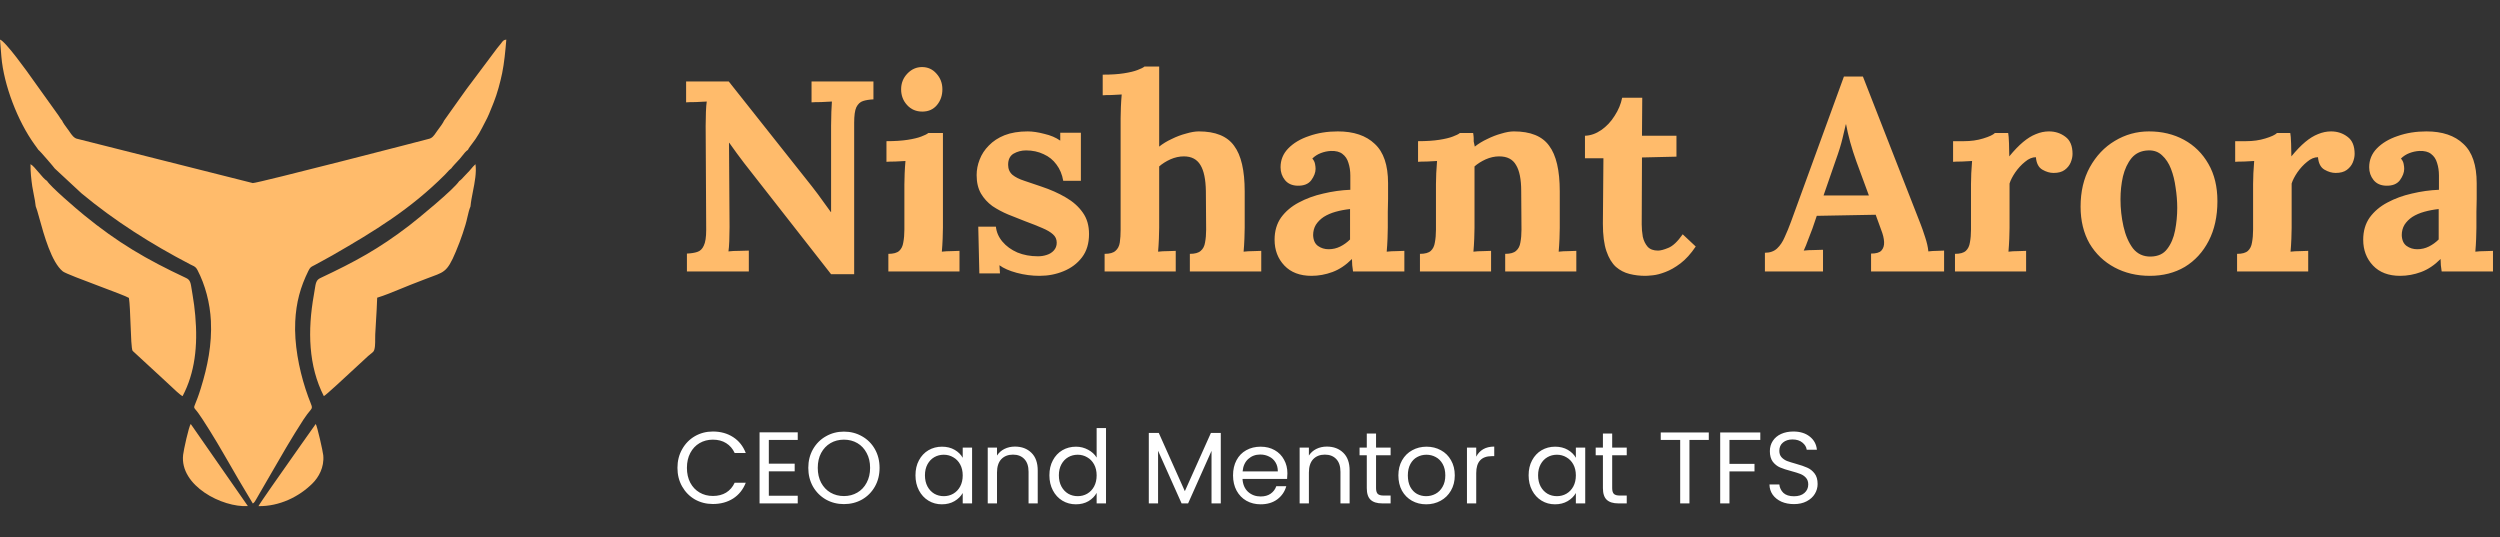 <svg width="442" height="95" viewBox="0 0 442 95" fill="none" xmlns="http://www.w3.org/2000/svg">
<rect x="0" y="0" width="442" height="95" fill="#333333" stroke="none"/>
<path d="M119.774 82.718C119.774 81.494 120.05 80.396 120.602 79.424C121.154 78.44 121.904 77.672 122.852 77.12C123.812 76.568 124.874 76.292 126.038 76.292C127.406 76.292 128.6 76.622 129.62 77.282C130.64 77.942 131.384 78.878 131.852 80.09H129.89C129.542 79.334 129.038 78.752 128.378 78.344C127.73 77.936 126.95 77.732 126.038 77.732C125.162 77.732 124.376 77.936 123.68 78.344C122.984 78.752 122.438 79.334 122.042 80.09C121.646 80.834 121.448 81.71 121.448 82.718C121.448 83.714 121.646 84.59 122.042 85.346C122.438 86.09 122.984 86.666 123.68 87.074C124.376 87.482 125.162 87.686 126.038 87.686C126.95 87.686 127.73 87.488 128.378 87.092C129.038 86.684 129.542 86.102 129.89 85.346H131.852C131.384 86.546 130.64 87.476 129.62 88.136C128.6 88.784 127.406 89.108 126.038 89.108C124.874 89.108 123.812 88.838 122.852 88.298C121.904 87.746 121.154 86.984 120.602 86.012C120.05 85.04 119.774 83.942 119.774 82.718ZM135.928 77.786V81.98H140.5V83.33H135.928V87.65H141.04V89H134.29V76.436H141.04V77.786H135.928ZM149.207 89.126C148.043 89.126 146.981 88.856 146.021 88.316C145.061 87.764 144.299 87.002 143.735 86.03C143.183 85.046 142.907 83.942 142.907 82.718C142.907 81.494 143.183 80.396 143.735 79.424C144.299 78.44 145.061 77.678 146.021 77.138C146.981 76.586 148.043 76.31 149.207 76.31C150.383 76.31 151.451 76.586 152.411 77.138C153.371 77.678 154.127 78.434 154.679 79.406C155.231 80.378 155.507 81.482 155.507 82.718C155.507 83.954 155.231 85.058 154.679 86.03C154.127 87.002 153.371 87.764 152.411 88.316C151.451 88.856 150.383 89.126 149.207 89.126ZM149.207 87.704C150.083 87.704 150.869 87.5 151.565 87.092C152.273 86.684 152.825 86.102 153.221 85.346C153.629 84.59 153.833 83.714 153.833 82.718C153.833 81.71 153.629 80.834 153.221 80.09C152.825 79.334 152.279 78.752 151.583 78.344C150.887 77.936 150.095 77.732 149.207 77.732C148.319 77.732 147.527 77.936 146.831 78.344C146.135 78.752 145.583 79.334 145.175 80.09C144.779 80.834 144.581 81.71 144.581 82.718C144.581 83.714 144.779 84.59 145.175 85.346C145.583 86.102 146.135 86.684 146.831 87.092C147.539 87.5 148.331 87.704 149.207 87.704ZM161.856 84.032C161.856 83.024 162.06 82.142 162.468 81.386C162.876 80.618 163.434 80.024 164.142 79.604C164.862 79.184 165.66 78.974 166.536 78.974C167.4 78.974 168.15 79.16 168.786 79.532C169.422 79.904 169.896 80.372 170.208 80.936V79.136H171.864V89H170.208V87.164C169.884 87.74 169.398 88.22 168.75 88.604C168.114 88.976 167.37 89.162 166.518 89.162C165.642 89.162 164.85 88.946 164.142 88.514C163.434 88.082 162.876 87.476 162.468 86.696C162.06 85.916 161.856 85.028 161.856 84.032ZM170.208 84.05C170.208 83.306 170.058 82.658 169.758 82.106C169.458 81.554 169.05 81.134 168.534 80.846C168.03 80.546 167.472 80.396 166.86 80.396C166.248 80.396 165.69 80.54 165.186 80.828C164.682 81.116 164.28 81.536 163.98 82.088C163.68 82.64 163.53 83.288 163.53 84.032C163.53 84.788 163.68 85.448 163.98 86.012C164.28 86.564 164.682 86.99 165.186 87.29C165.69 87.578 166.248 87.722 166.86 87.722C167.472 87.722 168.03 87.578 168.534 87.29C169.05 86.99 169.458 86.564 169.758 86.012C170.058 85.448 170.208 84.794 170.208 84.05ZM179.438 78.956C180.638 78.956 181.61 79.322 182.354 80.054C183.098 80.774 183.47 81.818 183.47 83.186V89H181.85V83.42C181.85 82.436 181.604 81.686 181.112 81.17C180.62 80.642 179.948 80.378 179.096 80.378C178.232 80.378 177.542 80.648 177.026 81.188C176.522 81.728 176.27 82.514 176.27 83.546V89H174.632V79.136H176.27V80.54C176.594 80.036 177.032 79.646 177.584 79.37C178.148 79.094 178.766 78.956 179.438 78.956ZM185.534 84.032C185.534 83.024 185.738 82.142 186.146 81.386C186.554 80.618 187.112 80.024 187.82 79.604C188.54 79.184 189.344 78.974 190.232 78.974C191 78.974 191.714 79.154 192.374 79.514C193.034 79.862 193.538 80.324 193.886 80.9V75.68H195.542V89H193.886V87.146C193.562 87.734 193.082 88.22 192.446 88.604C191.81 88.976 191.066 89.162 190.214 89.162C189.338 89.162 188.54 88.946 187.82 88.514C187.112 88.082 186.554 87.476 186.146 86.696C185.738 85.916 185.534 85.028 185.534 84.032ZM193.886 84.05C193.886 83.306 193.736 82.658 193.436 82.106C193.136 81.554 192.728 81.134 192.212 80.846C191.708 80.546 191.15 80.396 190.538 80.396C189.926 80.396 189.368 80.54 188.864 80.828C188.36 81.116 187.958 81.536 187.658 82.088C187.358 82.64 187.208 83.288 187.208 84.032C187.208 84.788 187.358 85.448 187.658 86.012C187.958 86.564 188.36 86.99 188.864 87.29C189.368 87.578 189.926 87.722 190.538 87.722C191.15 87.722 191.708 87.578 192.212 87.29C192.728 86.99 193.136 86.564 193.436 86.012C193.736 85.448 193.886 84.794 193.886 84.05ZM215.835 76.544V89H214.197V79.712L210.057 89H208.905L204.747 79.694V89H203.109V76.544H204.873L209.481 86.84L214.089 76.544H215.835ZM227.613 83.69C227.613 84.002 227.595 84.332 227.559 84.68H219.675C219.735 85.652 220.065 86.414 220.665 86.966C221.277 87.506 222.015 87.776 222.879 87.776C223.587 87.776 224.175 87.614 224.643 87.29C225.123 86.954 225.459 86.51 225.651 85.958H227.415C227.151 86.906 226.623 87.68 225.831 88.28C225.039 88.868 224.055 89.162 222.879 89.162C221.943 89.162 221.103 88.952 220.359 88.532C219.627 88.112 219.051 87.518 218.631 86.75C218.211 85.97 218.001 85.07 218.001 84.05C218.001 83.03 218.205 82.136 218.613 81.368C219.021 80.6 219.591 80.012 220.323 79.604C221.067 79.184 221.919 78.974 222.879 78.974C223.815 78.974 224.643 79.178 225.363 79.586C226.083 79.994 226.635 80.558 227.019 81.278C227.415 81.986 227.613 82.79 227.613 83.69ZM225.921 83.348C225.921 82.724 225.783 82.19 225.507 81.746C225.231 81.29 224.853 80.948 224.373 80.72C223.905 80.48 223.383 80.36 222.807 80.36C221.979 80.36 221.271 80.624 220.683 81.152C220.107 81.68 219.777 82.412 219.693 83.348H225.921ZM234.581 78.956C235.781 78.956 236.753 79.322 237.497 80.054C238.241 80.774 238.613 81.818 238.613 83.186V89H236.993V83.42C236.993 82.436 236.747 81.686 236.255 81.17C235.763 80.642 235.091 80.378 234.239 80.378C233.375 80.378 232.685 80.648 232.169 81.188C231.665 81.728 231.413 82.514 231.413 83.546V89H229.775V79.136H231.413V80.54C231.737 80.036 232.175 79.646 232.727 79.37C233.291 79.094 233.909 78.956 234.581 78.956ZM243.286 80.486V86.3C243.286 86.78 243.388 87.122 243.592 87.326C243.796 87.518 244.15 87.614 244.654 87.614H245.86V89H244.384C243.472 89 242.788 88.79 242.332 88.37C241.876 87.95 241.648 87.26 241.648 86.3V80.486H240.37V79.136H241.648V76.652H243.286V79.136H245.86V80.486H243.286ZM252.147 89.162C251.223 89.162 250.383 88.952 249.627 88.532C248.883 88.112 248.295 87.518 247.863 86.75C247.443 85.97 247.233 85.07 247.233 84.05C247.233 83.042 247.449 82.154 247.881 81.386C248.325 80.606 248.925 80.012 249.681 79.604C250.437 79.184 251.283 78.974 252.219 78.974C253.155 78.974 254.001 79.184 254.757 79.604C255.513 80.012 256.107 80.6 256.539 81.368C256.983 82.136 257.205 83.03 257.205 84.05C257.205 85.07 256.977 85.97 256.521 86.75C256.077 87.518 255.471 88.112 254.703 88.532C253.935 88.952 253.083 89.162 252.147 89.162ZM252.147 87.722C252.735 87.722 253.287 87.584 253.803 87.308C254.319 87.032 254.733 86.618 255.045 86.066C255.369 85.514 255.531 84.842 255.531 84.05C255.531 83.258 255.375 82.586 255.063 82.034C254.751 81.482 254.343 81.074 253.839 80.81C253.335 80.534 252.789 80.396 252.201 80.396C251.601 80.396 251.049 80.534 250.545 80.81C250.053 81.074 249.657 81.482 249.357 82.034C249.057 82.586 248.907 83.258 248.907 84.05C248.907 84.854 249.051 85.532 249.339 86.084C249.639 86.636 250.035 87.05 250.527 87.326C251.019 87.59 251.559 87.722 252.147 87.722ZM260.997 80.738C261.285 80.174 261.693 79.736 262.221 79.424C262.761 79.112 263.415 78.956 264.183 78.956V80.648H263.751C261.915 80.648 260.997 81.644 260.997 83.636V89H259.359V79.136H260.997V80.738ZM270.26 84.032C270.26 83.024 270.464 82.142 270.872 81.386C271.28 80.618 271.838 80.024 272.546 79.604C273.266 79.184 274.064 78.974 274.94 78.974C275.804 78.974 276.554 79.16 277.19 79.532C277.826 79.904 278.3 80.372 278.612 80.936V79.136H280.268V89H278.612V87.164C278.288 87.74 277.802 88.22 277.154 88.604C276.518 88.976 275.774 89.162 274.922 89.162C274.046 89.162 273.254 88.946 272.546 88.514C271.838 88.082 271.28 87.476 270.872 86.696C270.464 85.916 270.26 85.028 270.26 84.032ZM278.612 84.05C278.612 83.306 278.462 82.658 278.162 82.106C277.862 81.554 277.454 81.134 276.938 80.846C276.434 80.546 275.876 80.396 275.264 80.396C274.652 80.396 274.094 80.54 273.59 80.828C273.086 81.116 272.684 81.536 272.384 82.088C272.084 82.64 271.934 83.288 271.934 84.032C271.934 84.788 272.084 85.448 272.384 86.012C272.684 86.564 273.086 86.99 273.59 87.29C274.094 87.578 274.652 87.722 275.264 87.722C275.876 87.722 276.434 87.578 276.938 87.29C277.454 86.99 277.862 86.564 278.162 86.012C278.462 85.448 278.612 84.794 278.612 84.05ZM285.034 80.486V86.3C285.034 86.78 285.136 87.122 285.34 87.326C285.544 87.518 285.898 87.614 286.402 87.614H287.608V89H286.132C285.22 89 284.536 88.79 284.08 88.37C283.624 87.95 283.396 87.26 283.396 86.3V80.486H282.118V79.136H283.396V76.652H285.034V79.136H287.608V80.486H285.034ZM302.114 76.454V77.786H298.694V89H297.056V77.786H293.618V76.454H302.114ZM311.222 76.454V77.786H305.768V82.016H310.196V83.348H305.768V89H304.13V76.454H311.222ZM317.178 89.126C316.35 89.126 315.606 88.982 314.946 88.694C314.298 88.394 313.788 87.986 313.416 87.47C313.044 86.942 312.852 86.336 312.84 85.652H314.586C314.646 86.24 314.886 86.738 315.306 87.146C315.738 87.542 316.362 87.74 317.178 87.74C317.958 87.74 318.57 87.548 319.014 87.164C319.47 86.768 319.698 86.264 319.698 85.652C319.698 85.172 319.566 84.782 319.302 84.482C319.038 84.182 318.708 83.954 318.312 83.798C317.916 83.642 317.382 83.474 316.71 83.294C315.882 83.078 315.216 82.862 314.712 82.646C314.22 82.43 313.794 82.094 313.434 81.638C313.086 81.17 312.912 80.546 312.912 79.766C312.912 79.082 313.086 78.476 313.434 77.948C313.782 77.42 314.268 77.012 314.892 76.724C315.528 76.436 316.254 76.292 317.07 76.292C318.246 76.292 319.206 76.586 319.95 77.174C320.706 77.762 321.132 78.542 321.228 79.514H319.428C319.368 79.034 319.116 78.614 318.672 78.254C318.228 77.882 317.64 77.696 316.908 77.696C316.224 77.696 315.666 77.876 315.234 78.236C314.802 78.584 314.586 79.076 314.586 79.712C314.586 80.168 314.712 80.54 314.964 80.828C315.228 81.116 315.546 81.338 315.918 81.494C316.302 81.638 316.836 81.806 317.52 81.998C318.348 82.226 319.014 82.454 319.518 82.682C320.022 82.898 320.454 83.24 320.814 83.708C321.174 84.164 321.354 84.788 321.354 85.58C321.354 86.192 321.192 86.768 320.868 87.308C320.544 87.848 320.064 88.286 319.428 88.622C318.792 88.958 318.042 89.126 317.178 89.126Z" fill="white"/>
<path d="M146.936 48.48L131.576 28.848C131.16 28.304 130.728 27.728 130.28 27.12C129.832 26.512 129.384 25.888 128.936 25.248H128.888L128.984 40.128C128.984 40.992 128.968 41.824 128.936 42.624C128.904 43.424 128.856 44.032 128.792 44.448C129.304 44.384 129.944 44.352 130.712 44.352C131.512 44.32 132.072 44.304 132.392 44.304V48H121.448V44.832C122.184 44.8 122.792 44.704 123.272 44.544C123.784 44.384 124.168 44.016 124.424 43.44C124.712 42.864 124.856 41.936 124.856 40.656L124.76 22.272C124.76 21.408 124.776 20.576 124.808 19.776C124.84 18.976 124.888 18.368 124.952 17.952C124.44 17.984 123.784 18.016 122.984 18.048C122.216 18.048 121.656 18.064 121.304 18.096V14.4H128.84L143.528 32.928C144.328 33.952 144.984 34.832 145.496 35.568C146.04 36.304 146.504 36.944 146.888 37.488H146.936V22.272C146.936 21.408 146.952 20.576 146.984 19.776C147.016 18.976 147.048 18.368 147.08 17.952C146.568 17.984 145.928 18.016 145.16 18.048C144.392 18.048 143.832 18.064 143.48 18.096V14.4H154.424V17.568C153.72 17.6 153.112 17.696 152.6 17.856C152.088 18.016 151.688 18.384 151.4 18.96C151.144 19.504 151.016 20.432 151.016 21.744V48.48H146.936ZM157.062 44.88C157.958 44.88 158.598 44.704 158.982 44.352C159.366 44 159.606 43.504 159.702 42.864C159.83 42.192 159.894 41.44 159.894 40.608V32.64C159.894 32.064 159.91 31.408 159.942 30.672C159.974 29.904 160.022 29.168 160.086 28.464C159.574 28.496 158.966 28.528 158.262 28.56C157.59 28.56 157.078 28.576 156.726 28.608V24.96C158.198 24.96 159.446 24.88 160.47 24.72C161.494 24.56 162.294 24.368 162.87 24.144C163.478 23.92 163.894 23.712 164.118 23.52H166.71V40.272C166.71 40.72 166.694 41.36 166.662 42.192C166.63 42.992 166.582 43.76 166.518 44.496C167.03 44.432 167.59 44.4 168.198 44.4C168.838 44.368 169.318 44.352 169.638 44.352V48H157.062V44.88ZM163.062 19.728C161.974 19.728 161.078 19.344 160.374 18.576C159.67 17.808 159.318 16.88 159.318 15.792C159.318 14.704 159.686 13.776 160.422 13.008C161.158 12.24 162.022 11.856 163.014 11.856C164.038 11.856 164.886 12.24 165.558 13.008C166.262 13.776 166.614 14.704 166.614 15.792C166.614 16.88 166.294 17.808 165.654 18.576C165.014 19.344 164.15 19.728 163.062 19.728ZM183.805 48.768C182.429 48.768 181.085 48.592 179.773 48.24C178.461 47.888 177.437 47.44 176.701 46.896L176.797 48.336H173.149L172.957 40.08H176.077C176.173 41.04 176.557 41.92 177.229 42.72C177.901 43.52 178.781 44.16 179.869 44.64C180.957 45.088 182.173 45.312 183.517 45.312C184.061 45.312 184.573 45.232 185.053 45.072C185.565 44.912 185.981 44.656 186.301 44.304C186.653 43.92 186.829 43.456 186.829 42.912C186.829 42.304 186.605 41.808 186.157 41.424C185.741 41.04 185.117 40.672 184.285 40.32C183.485 39.968 182.477 39.568 181.261 39.12C180.269 38.736 179.261 38.336 178.237 37.92C177.245 37.504 176.317 37.008 175.453 36.432C174.621 35.824 173.949 35.088 173.437 34.224C172.925 33.328 172.669 32.24 172.669 30.96C172.669 30.032 172.845 29.12 173.197 28.224C173.549 27.296 174.093 26.464 174.829 25.728C175.565 24.96 176.493 24.352 177.613 23.904C178.765 23.456 180.125 23.232 181.693 23.232C182.557 23.232 183.533 23.376 184.621 23.664C185.741 23.92 186.685 24.32 187.453 24.864V23.472H191.101V31.968H187.981C187.789 30.848 187.389 29.888 186.781 29.088C186.205 28.288 185.453 27.68 184.525 27.264C183.597 26.816 182.557 26.592 181.405 26.592C180.605 26.592 179.869 26.784 179.197 27.168C178.557 27.552 178.237 28.208 178.237 29.136C178.237 29.872 178.493 30.464 179.005 30.912C179.517 31.328 180.221 31.68 181.117 31.968C182.013 32.256 183.005 32.592 184.093 32.976C185.725 33.52 187.165 34.16 188.413 34.896C189.693 35.632 190.701 36.528 191.437 37.584C192.173 38.608 192.541 39.872 192.541 41.376C192.541 43.04 192.125 44.416 191.293 45.504C190.461 46.592 189.373 47.408 188.029 47.952C186.717 48.496 185.309 48.768 183.805 48.768ZM210.366 44.88C211.262 44.88 211.902 44.704 212.286 44.352C212.702 44 212.958 43.504 213.054 42.864C213.182 42.192 213.246 41.44 213.246 40.608L213.198 33.792C213.166 31.712 212.846 30.176 212.238 29.184C211.63 28.16 210.654 27.648 209.31 27.648C208.51 27.648 207.71 27.824 206.91 28.176C206.142 28.528 205.486 28.944 204.942 29.424V40.272C204.942 40.72 204.926 41.36 204.894 42.192C204.862 42.992 204.814 43.76 204.75 44.496C205.294 44.432 205.87 44.4 206.478 44.4C207.086 44.368 207.55 44.352 207.87 44.352V48H195.294V44.88C196.19 44.88 196.83 44.704 197.214 44.352C197.63 44 197.886 43.504 197.982 42.864C198.078 42.192 198.126 41.44 198.126 40.608V20.88C198.126 20.304 198.142 19.648 198.174 18.912C198.206 18.144 198.254 17.408 198.318 16.704C197.806 16.736 197.198 16.768 196.494 16.8C195.822 16.8 195.31 16.816 194.958 16.848V13.2C196.462 13.2 197.71 13.12 198.702 12.96C199.726 12.8 200.526 12.608 201.102 12.384C201.71 12.16 202.126 11.952 202.35 11.76H204.942V25.92C205.582 25.408 206.318 24.96 207.15 24.576C207.982 24.16 208.83 23.84 209.694 23.616C210.558 23.36 211.31 23.232 211.95 23.232C214.894 23.232 216.974 24.08 218.19 25.776C219.438 27.44 220.062 30.128 220.062 33.84V40.272C220.062 40.72 220.046 41.36 220.014 42.192C219.982 42.992 219.934 43.76 219.87 44.496C220.382 44.432 220.942 44.4 221.55 44.4C222.158 44.368 222.638 44.352 222.99 44.352V48H210.366V44.88ZM239.218 48C239.154 47.552 239.106 47.184 239.074 46.896C239.074 46.576 239.058 46.208 239.026 45.792C237.938 46.88 236.786 47.648 235.57 48.096C234.354 48.544 233.122 48.768 231.874 48.768C229.826 48.768 228.226 48.16 227.074 46.944C225.922 45.728 225.346 44.208 225.346 42.384C225.346 40.848 225.73 39.536 226.498 38.448C227.298 37.36 228.338 36.48 229.618 35.808C230.93 35.104 232.37 34.576 233.938 34.224C235.538 33.84 237.138 33.616 238.738 33.552V31.056C238.738 30.224 238.626 29.472 238.402 28.8C238.21 28.128 237.858 27.6 237.346 27.216C236.866 26.832 236.178 26.656 235.282 26.688C234.674 26.72 234.082 26.848 233.506 27.072C232.93 27.296 232.434 27.616 232.018 28.032C232.274 28.32 232.434 28.64 232.498 28.992C232.562 29.312 232.594 29.6 232.594 29.856C232.594 30.496 232.338 31.168 231.826 31.872C231.314 32.544 230.498 32.864 229.378 32.832C228.418 32.8 227.682 32.464 227.17 31.824C226.658 31.184 226.402 30.432 226.402 29.568C226.402 28.288 226.85 27.184 227.746 26.256C228.674 25.296 229.906 24.56 231.442 24.048C232.978 23.504 234.674 23.232 236.53 23.232C239.346 23.232 241.522 23.968 243.058 25.44C244.626 26.88 245.41 29.2 245.41 32.4C245.41 33.488 245.41 34.416 245.41 35.184C245.41 35.952 245.394 36.72 245.362 37.488C245.362 38.256 245.362 39.184 245.362 40.272C245.362 40.72 245.346 41.36 245.314 42.192C245.282 42.992 245.234 43.76 245.17 44.496C245.714 44.432 246.29 44.4 246.898 44.4C247.506 44.368 247.97 44.352 248.29 44.352V48H239.218ZM238.69 36.96C237.794 37.056 236.946 37.216 236.146 37.44C235.346 37.664 234.642 37.968 234.034 38.352C233.458 38.736 232.994 39.2 232.642 39.744C232.322 40.288 232.162 40.896 232.162 41.568C232.194 42.464 232.482 43.104 233.026 43.488C233.57 43.872 234.194 44.064 234.898 44.064C235.634 44.064 236.322 43.904 236.962 43.584C237.602 43.264 238.178 42.848 238.69 42.336C238.69 42.016 238.69 41.712 238.69 41.424C238.69 41.104 238.69 40.784 238.69 40.464C238.69 39.888 238.69 39.312 238.69 38.736C238.69 38.128 238.69 37.536 238.69 36.96ZM251.046 48V44.88C251.942 44.88 252.582 44.704 252.966 44.352C253.35 44 253.59 43.504 253.686 42.864C253.814 42.192 253.878 41.44 253.878 40.608V32.544C253.878 31.968 253.894 31.328 253.926 30.624C253.958 29.888 254.006 29.168 254.07 28.464C253.558 28.496 252.95 28.528 252.246 28.56C251.574 28.56 251.062 28.576 250.71 28.608V24.96C252.182 24.96 253.43 24.88 254.454 24.72C255.478 24.56 256.278 24.368 256.854 24.144C257.462 23.92 257.878 23.712 258.102 23.52H260.454C260.518 23.936 260.55 24.24 260.55 24.432C260.55 24.624 260.55 24.816 260.55 25.008C260.582 25.168 260.646 25.472 260.742 25.92C261.382 25.408 262.118 24.96 262.95 24.576C263.782 24.16 264.614 23.84 265.446 23.616C266.278 23.36 267.014 23.232 267.654 23.232C270.598 23.232 272.678 24.08 273.894 25.776C275.142 27.44 275.766 30.128 275.766 33.84V40.272C275.766 40.72 275.75 41.36 275.718 42.192C275.686 42.992 275.638 43.76 275.574 44.496C276.118 44.432 276.694 44.4 277.302 44.4C277.91 44.368 278.374 44.352 278.694 44.352V48H266.118V44.88C267.014 44.88 267.654 44.704 268.038 44.352C268.454 44 268.71 43.504 268.806 42.864C268.934 42.192 268.998 41.44 268.998 40.608L268.95 33.792C268.95 31.712 268.646 30.176 268.038 29.184C267.462 28.16 266.47 27.648 265.062 27.648C264.262 27.648 263.462 27.824 262.662 28.176C261.894 28.528 261.238 28.944 260.694 29.424C260.694 29.872 260.694 30.336 260.694 30.816C260.694 31.264 260.694 31.712 260.694 32.16V40.272C260.694 40.72 260.678 41.36 260.646 42.192C260.614 42.992 260.566 43.76 260.502 44.496C261.014 44.432 261.574 44.4 262.182 44.4C262.822 44.368 263.302 44.352 263.622 44.352V48H251.046ZM290.878 48.768C289.918 48.768 288.99 48.656 288.094 48.432C287.198 48.208 286.398 47.792 285.694 47.184C284.99 46.544 284.43 45.616 284.014 44.4C283.598 43.184 283.39 41.568 283.39 39.552L283.486 27.984H280.222V24C281.214 23.968 282.174 23.632 283.102 22.992C284.03 22.352 284.814 21.52 285.454 20.496C286.126 19.472 286.574 18.4 286.798 17.28H290.35L290.302 24H296.398V27.696L290.302 27.84L290.254 39.648C290.254 40.384 290.318 41.12 290.446 41.856C290.606 42.56 290.894 43.152 291.31 43.632C291.726 44.08 292.334 44.304 293.134 44.304C293.582 44.304 294.19 44.144 294.958 43.824C295.758 43.504 296.606 42.704 297.502 41.424L299.806 43.584C298.942 44.864 298.046 45.856 297.118 46.56C296.19 47.264 295.294 47.776 294.43 48.096C293.598 48.416 292.862 48.608 292.222 48.672C291.582 48.736 291.134 48.768 290.878 48.768ZM312.036 48V44.688C312.932 44.688 313.652 44.432 314.196 43.92C314.74 43.408 315.188 42.736 315.54 41.904C315.924 41.072 316.292 40.176 316.644 39.216L326.004 13.536H329.364L339.588 39.696C339.78 40.176 340.036 40.912 340.356 41.904C340.676 42.864 340.868 43.712 340.932 44.448C341.476 44.384 341.988 44.352 342.468 44.352C342.98 44.32 343.396 44.304 343.716 44.304V48H330.804V44.832C331.7 44.832 332.308 44.656 332.628 44.304C332.98 43.92 333.14 43.408 333.108 42.768C333.076 42.128 332.9 41.408 332.58 40.608L331.62 37.968L321.204 38.16L320.436 40.416C320.276 40.832 320.036 41.456 319.716 42.288C319.428 43.088 319.156 43.76 318.9 44.304C319.412 44.24 320.02 44.208 320.724 44.208C321.46 44.176 321.988 44.16 322.308 44.16V48H312.036ZM322.404 34.56H330.42L328.212 28.56C327.796 27.408 327.428 26.256 327.108 25.104C326.788 23.92 326.548 22.88 326.388 21.984H326.34C326.212 22.528 326.02 23.344 325.764 24.432C325.508 25.52 325.108 26.816 324.564 28.32L322.404 34.56ZM345.64 44.88C346.536 44.88 347.176 44.704 347.56 44.352C347.944 44 348.184 43.504 348.28 42.864C348.408 42.192 348.472 41.44 348.472 40.608V32.544C348.472 31.968 348.488 31.328 348.52 30.624C348.552 29.888 348.6 29.168 348.664 28.464C348.152 28.496 347.544 28.528 346.84 28.56C346.168 28.56 345.656 28.576 345.304 28.608V24.96H347.224C348.472 24.96 349.608 24.8 350.632 24.48C351.688 24.16 352.376 23.84 352.696 23.52H355.048C355.112 23.84 355.16 24.448 355.192 25.344C355.224 26.208 355.24 26.976 355.24 27.648C356.104 26.592 356.92 25.744 357.688 25.104C358.456 24.464 359.208 24 359.944 23.712C360.712 23.392 361.48 23.232 362.248 23.232C363.368 23.232 364.344 23.552 365.176 24.192C366.008 24.8 366.424 25.808 366.424 27.216C366.424 27.696 366.312 28.208 366.088 28.752C365.864 29.264 365.512 29.696 365.032 30.048C364.552 30.4 363.896 30.576 363.064 30.576C362.424 30.576 361.768 30.384 361.096 30C360.424 29.616 360.04 28.88 359.944 27.792C359.304 27.792 358.664 28.064 358.024 28.608C357.384 29.12 356.808 29.744 356.296 30.48C355.816 31.184 355.48 31.84 355.288 32.448V40.272C355.288 40.72 355.272 41.36 355.24 42.192C355.208 42.992 355.16 43.76 355.096 44.496C355.608 44.432 356.168 44.4 356.776 44.4C357.416 44.368 357.896 44.352 358.216 44.352V48H345.64V44.88ZM380.087 48.768C377.783 48.768 375.703 48.272 373.847 47.28C371.991 46.288 370.519 44.88 369.431 43.056C368.375 41.2 367.847 39.024 367.847 36.528C367.847 33.872 368.391 31.552 369.479 29.568C370.599 27.552 372.071 26 373.895 24.912C375.751 23.792 377.767 23.232 379.943 23.232C382.247 23.232 384.311 23.728 386.135 24.72C387.959 25.712 389.399 27.136 390.455 28.992C391.511 30.816 392.039 33.008 392.039 35.568C392.039 38.256 391.527 40.592 390.503 42.576C389.479 44.56 388.071 46.096 386.279 47.184C384.487 48.24 382.423 48.768 380.087 48.768ZM380.279 45.36C381.559 45.328 382.519 44.88 383.159 44.016C383.831 43.152 384.295 42.064 384.551 40.752C384.807 39.44 384.935 38.112 384.935 36.768C384.935 35.584 384.839 34.384 384.647 33.168C384.487 31.952 384.215 30.848 383.831 29.856C383.447 28.864 382.919 28.064 382.247 27.456C381.607 26.848 380.807 26.56 379.847 26.592C378.599 26.624 377.607 27.072 376.871 27.936C376.167 28.8 375.655 29.888 375.335 31.2C375.047 32.48 374.903 33.824 374.903 35.232C374.903 36.864 375.079 38.464 375.431 40.032C375.783 41.6 376.343 42.896 377.111 43.92C377.911 44.912 378.967 45.392 380.279 45.36ZM395.515 44.88C396.411 44.88 397.051 44.704 397.435 44.352C397.819 44 398.059 43.504 398.155 42.864C398.283 42.192 398.347 41.44 398.347 40.608V32.544C398.347 31.968 398.363 31.328 398.395 30.624C398.427 29.888 398.475 29.168 398.539 28.464C398.027 28.496 397.419 28.528 396.715 28.56C396.043 28.56 395.531 28.576 395.179 28.608V24.96H397.099C398.347 24.96 399.483 24.8 400.507 24.48C401.563 24.16 402.251 23.84 402.571 23.52H404.923C404.987 23.84 405.035 24.448 405.067 25.344C405.099 26.208 405.115 26.976 405.115 27.648C405.979 26.592 406.795 25.744 407.563 25.104C408.331 24.464 409.083 24 409.819 23.712C410.587 23.392 411.355 23.232 412.123 23.232C413.243 23.232 414.219 23.552 415.051 24.192C415.883 24.8 416.299 25.808 416.299 27.216C416.299 27.696 416.187 28.208 415.963 28.752C415.739 29.264 415.387 29.696 414.907 30.048C414.427 30.4 413.771 30.576 412.939 30.576C412.299 30.576 411.643 30.384 410.971 30C410.299 29.616 409.915 28.88 409.819 27.792C409.179 27.792 408.539 28.064 407.899 28.608C407.259 29.12 406.683 29.744 406.171 30.48C405.691 31.184 405.355 31.84 405.163 32.448V40.272C405.163 40.72 405.147 41.36 405.115 42.192C405.083 42.992 405.035 43.76 404.971 44.496C405.483 44.432 406.043 44.4 406.651 44.4C407.291 44.368 407.771 44.352 408.091 44.352V48H395.515V44.88ZM431.687 48C431.623 47.552 431.575 47.184 431.543 46.896C431.543 46.576 431.527 46.208 431.495 45.792C430.407 46.88 429.255 47.648 428.039 48.096C426.823 48.544 425.591 48.768 424.343 48.768C422.295 48.768 420.695 48.16 419.543 46.944C418.391 45.728 417.815 44.208 417.815 42.384C417.815 40.848 418.199 39.536 418.967 38.448C419.767 37.36 420.807 36.48 422.087 35.808C423.399 35.104 424.839 34.576 426.407 34.224C428.007 33.84 429.607 33.616 431.207 33.552V31.056C431.207 30.224 431.095 29.472 430.871 28.8C430.679 28.128 430.327 27.6 429.815 27.216C429.335 26.832 428.647 26.656 427.751 26.688C427.143 26.72 426.551 26.848 425.975 27.072C425.399 27.296 424.903 27.616 424.487 28.032C424.743 28.32 424.903 28.64 424.967 28.992C425.031 29.312 425.063 29.6 425.063 29.856C425.063 30.496 424.807 31.168 424.295 31.872C423.783 32.544 422.967 32.864 421.847 32.832C420.887 32.8 420.151 32.464 419.639 31.824C419.127 31.184 418.871 30.432 418.871 29.568C418.871 28.288 419.319 27.184 420.215 26.256C421.143 25.296 422.375 24.56 423.911 24.048C425.447 23.504 427.143 23.232 428.999 23.232C431.815 23.232 433.991 23.968 435.527 25.44C437.095 26.88 437.879 29.2 437.879 32.4C437.879 33.488 437.879 34.416 437.879 35.184C437.879 35.952 437.863 36.72 437.831 37.488C437.831 38.256 437.831 39.184 437.831 40.272C437.831 40.72 437.815 41.36 437.783 42.192C437.751 42.992 437.703 43.76 437.639 44.496C438.183 44.432 438.759 44.4 439.367 44.4C439.975 44.368 440.439 44.352 440.759 44.352V48H431.687ZM431.159 36.96C430.263 37.056 429.415 37.216 428.615 37.44C427.815 37.664 427.111 37.968 426.503 38.352C425.927 38.736 425.463 39.2 425.111 39.744C424.791 40.288 424.631 40.896 424.631 41.568C424.663 42.464 424.951 43.104 425.495 43.488C426.039 43.872 426.663 44.064 427.367 44.064C428.103 44.064 428.791 43.904 429.431 43.584C430.071 43.264 430.647 42.848 431.159 42.336C431.159 42.016 431.159 41.712 431.159 41.424C431.159 41.104 431.159 40.784 431.159 40.464C431.159 39.888 431.159 39.312 431.159 38.736C431.159 38.128 431.159 37.536 431.159 36.96Z" fill="#FFBB6B"/>
<path fill-rule="evenodd" clip-rule="evenodd" d="M6.784 26.492C7.047 26.652 9.615 29.654 9.684 29.792L14.41 34.182C20.234 39.024 26.707 43.136 33.614 46.734C33.746 46.803 33.864 46.859 33.972 46.909C34.388 47.105 34.644 47.225 34.911 47.74C36.287 50.383 37.13 53.558 37.288 56.749C37.492 60.896 36.697 64.791 35.505 68.645C35.069 70.053 34.748 70.838 34.553 71.313C34.381 71.733 34.308 71.912 34.343 72.065C34.369 72.179 34.453 72.279 34.6 72.452L34.6 72.452C34.727 72.603 34.901 72.808 35.124 73.125C35.351 73.448 35.587 73.794 35.811 74.134C36.162 74.665 36.467 75.151 36.795 75.674L36.795 75.674L36.796 75.676C36.904 75.849 37.015 76.025 37.131 76.209C37.984 77.562 38.835 79.016 39.671 80.459C39.915 80.88 40.161 81.305 40.409 81.731C40.995 82.741 41.587 83.76 42.16 84.759L44.698 89.018C44.962 88.882 45.146 88.549 45.316 88.242L45.316 88.241C45.354 88.173 45.391 88.106 45.428 88.042C46.165 86.785 46.906 85.495 47.654 84.195L47.655 84.194L47.655 84.194L47.655 84.194L47.655 84.193C49.605 80.804 51.595 77.345 53.645 74.193C54.132 73.444 54.491 73.008 54.735 72.712C54.963 72.435 55.091 72.281 55.127 72.108C55.173 71.889 55.074 71.64 54.85 71.078C54.659 70.595 54.376 69.882 54.013 68.759C52.829 65.088 52.011 60.769 52.197 56.856C52.358 53.459 53.117 50.735 54.52 47.894C54.825 47.275 54.992 47.191 55.403 46.984C55.499 46.936 55.608 46.88 55.736 46.81C56.094 46.613 56.449 46.422 56.802 46.23L56.803 46.23L56.803 46.23L56.803 46.23L56.803 46.23C57.438 45.887 58.07 45.546 58.71 45.178C66.297 40.815 72.585 36.959 78.634 30.918C78.77 30.782 78.896 30.642 79.02 30.505L79.02 30.505L79.02 30.505L79.02 30.505C79.266 30.231 79.505 29.966 79.803 29.755C79.941 29.525 80.58 28.843 81.006 28.389C81.112 28.276 81.204 28.178 81.273 28.103C81.39 27.977 81.529 27.798 81.679 27.605C82.009 27.181 82.395 26.684 82.734 26.498C82.797 26.293 83.249 25.693 83.622 25.198L83.622 25.198L83.622 25.198L83.623 25.197L83.623 25.196C83.812 24.946 83.98 24.723 84.067 24.592C84.522 23.905 84.895 23.3 85.278 22.529L85.333 22.417C85.487 22.105 85.623 21.831 85.814 21.489C86.284 20.644 86.703 19.583 87.076 18.637C87.159 18.425 87.24 18.219 87.32 18.023C87.889 16.608 88.454 14.531 88.782 12.937C89.15 11.153 89.355 8.953 89.517 7C89.056 7.038 88.895 7.257 88.68 7.548C88.654 7.583 88.627 7.62 88.599 7.657C88.445 7.859 88.335 7.989 88.22 8.125L88.22 8.125C88.123 8.239 88.023 8.358 87.891 8.526L83.168 14.835C83.075 14.959 82.994 15.062 82.918 15.161L82.918 15.161L82.918 15.161L82.918 15.162C82.776 15.344 82.65 15.507 82.49 15.734C82.064 16.341 81.631 16.958 81.177 17.573C80.677 18.251 80.201 18.931 79.727 19.61C79.327 20.18 78.929 20.75 78.518 21.316C78.339 21.744 77.817 22.442 77.464 22.913L77.464 22.913L77.463 22.914C77.4 22.999 77.341 23.077 77.292 23.144C77.217 23.246 77.144 23.354 77.072 23.461L77.072 23.462L77.071 23.462L77.071 23.462C76.747 23.943 76.414 24.437 75.775 24.563C75.743 24.588 45.567 32.39 44.694 32.367L13.727 24.559C13.095 24.466 12.663 23.829 12.313 23.313L12.313 23.313C12.26 23.235 12.209 23.159 12.159 23.089C12.078 22.974 11.978 22.841 11.871 22.697L11.871 22.697L11.871 22.697C11.537 22.25 11.13 21.704 10.976 21.316C10.82 21.161 10.685 20.947 10.546 20.726C10.481 20.622 10.415 20.518 10.346 20.417L5.742 13.988C5.022 12.943 0.94 7.252 0 7L0.246 10.03C0.669 15.048 3.127 21.415 6.092 25.527C6.178 25.646 6.256 25.752 6.33 25.852C6.485 26.061 6.623 26.249 6.784 26.492ZM81.179 32.029C80.221 33.498 73.844 38.729 72.356 39.869C66.941 44.02 62.796 46.255 56.645 49.156C55.907 49.505 55.829 50.007 55.643 51.203L55.643 51.204L55.643 51.204C55.601 51.475 55.553 51.781 55.491 52.129C54.364 58.457 54.528 64.706 57.255 70.037C57.581 69.907 61.07 66.667 63.34 64.559L63.341 64.559L63.341 64.559L63.341 64.558C64.127 63.829 64.767 63.235 65.079 62.952C65.182 62.858 65.32 62.75 65.459 62.64L65.459 62.64C65.669 62.475 65.885 62.305 66 62.173C66.338 61.785 66.335 60.722 66.332 59.862V59.862V59.862V59.862C66.332 59.584 66.331 59.328 66.342 59.122C66.38 58.402 66.423 57.677 66.467 56.95L66.467 56.949L66.467 56.948L66.467 56.948L66.467 56.947L66.467 56.947C66.554 55.503 66.641 54.053 66.686 52.633C67.976 52.242 69.453 51.634 70.88 51.046L70.881 51.046L70.884 51.044L70.885 51.044C71.451 50.811 72.01 50.581 72.546 50.369C73.083 50.157 73.619 49.951 74.16 49.743C74.576 49.584 74.995 49.423 75.419 49.257C75.8 49.108 76.142 48.983 76.451 48.869L76.451 48.869C78.887 47.974 79.328 47.811 81.254 42.829C81.648 41.809 81.963 40.817 82.296 39.734C82.419 39.336 82.523 38.886 82.628 38.431L82.628 38.431C82.788 37.735 82.951 37.03 83.186 36.49C83.254 35.676 83.43 34.778 83.613 33.852L83.613 33.852C83.933 32.226 84.27 30.515 84.064 29.028C83.729 29.332 83.496 29.61 83.267 29.884L83.266 29.884L83.266 29.884L83.266 29.884C83.07 30.118 82.876 30.349 82.624 30.591C82.406 30.8 82.22 31.007 82.044 31.204C81.762 31.518 81.504 31.805 81.179 32.028L81.179 32.029ZM6.959 38.591C6.685 37.596 6.47 36.819 6.311 36.458V36.458C6.26 35.839 6.116 35.125 5.974 34.416L5.974 34.416C5.873 33.916 5.773 33.419 5.706 32.958C5.526 31.718 5.376 30.327 5.391 29.028C5.775 29.215 6.309 29.85 6.85 30.494C7.379 31.122 7.913 31.758 8.319 31.99C8.905 32.979 13.45 36.879 14.858 38.027C20.849 42.912 25.803 45.823 32.901 49.149C33.634 49.492 33.708 49.971 33.894 51.183C33.937 51.464 33.986 51.784 34.051 52.151C34.262 53.344 34.411 54.552 34.522 55.79C35 61.173 34.453 65.919 32.281 70.037C31.896 69.883 30.745 68.79 29.809 67.902C29.343 67.459 28.93 67.066 28.692 66.867L23.447 62.029C23.241 61.69 23.162 59.551 23.081 57.346V57.345C23.013 55.494 22.943 53.596 22.795 52.672C22.379 52.405 20.047 51.528 17.57 50.596L17.57 50.596C14.65 49.498 11.529 48.323 11.107 47.984C9.106 46.374 7.77 41.532 6.959 38.591ZM43.821 89.472L33.721 74.958C33.374 75.428 32.475 79.534 32.375 80.416C31.753 85.873 39.302 89.757 43.821 89.472H43.821ZM45.696 89.486C45.696 89.486 45.696 89.486 45.696 89.486V89.486C45.696 89.486 45.696 89.486 45.696 89.486ZM45.696 89.486C49.371 89.539 52.86 87.86 55.278 85.435C56.316 84.395 57.351 82.65 57.154 80.503C57.089 79.787 56.068 75.28 55.822 74.958L53.281 78.55C53.077 78.845 52.52 79.637 51.793 80.669C49.626 83.744 45.958 88.95 45.696 89.486Z" fill="#FFBB6B"/>
</svg>
